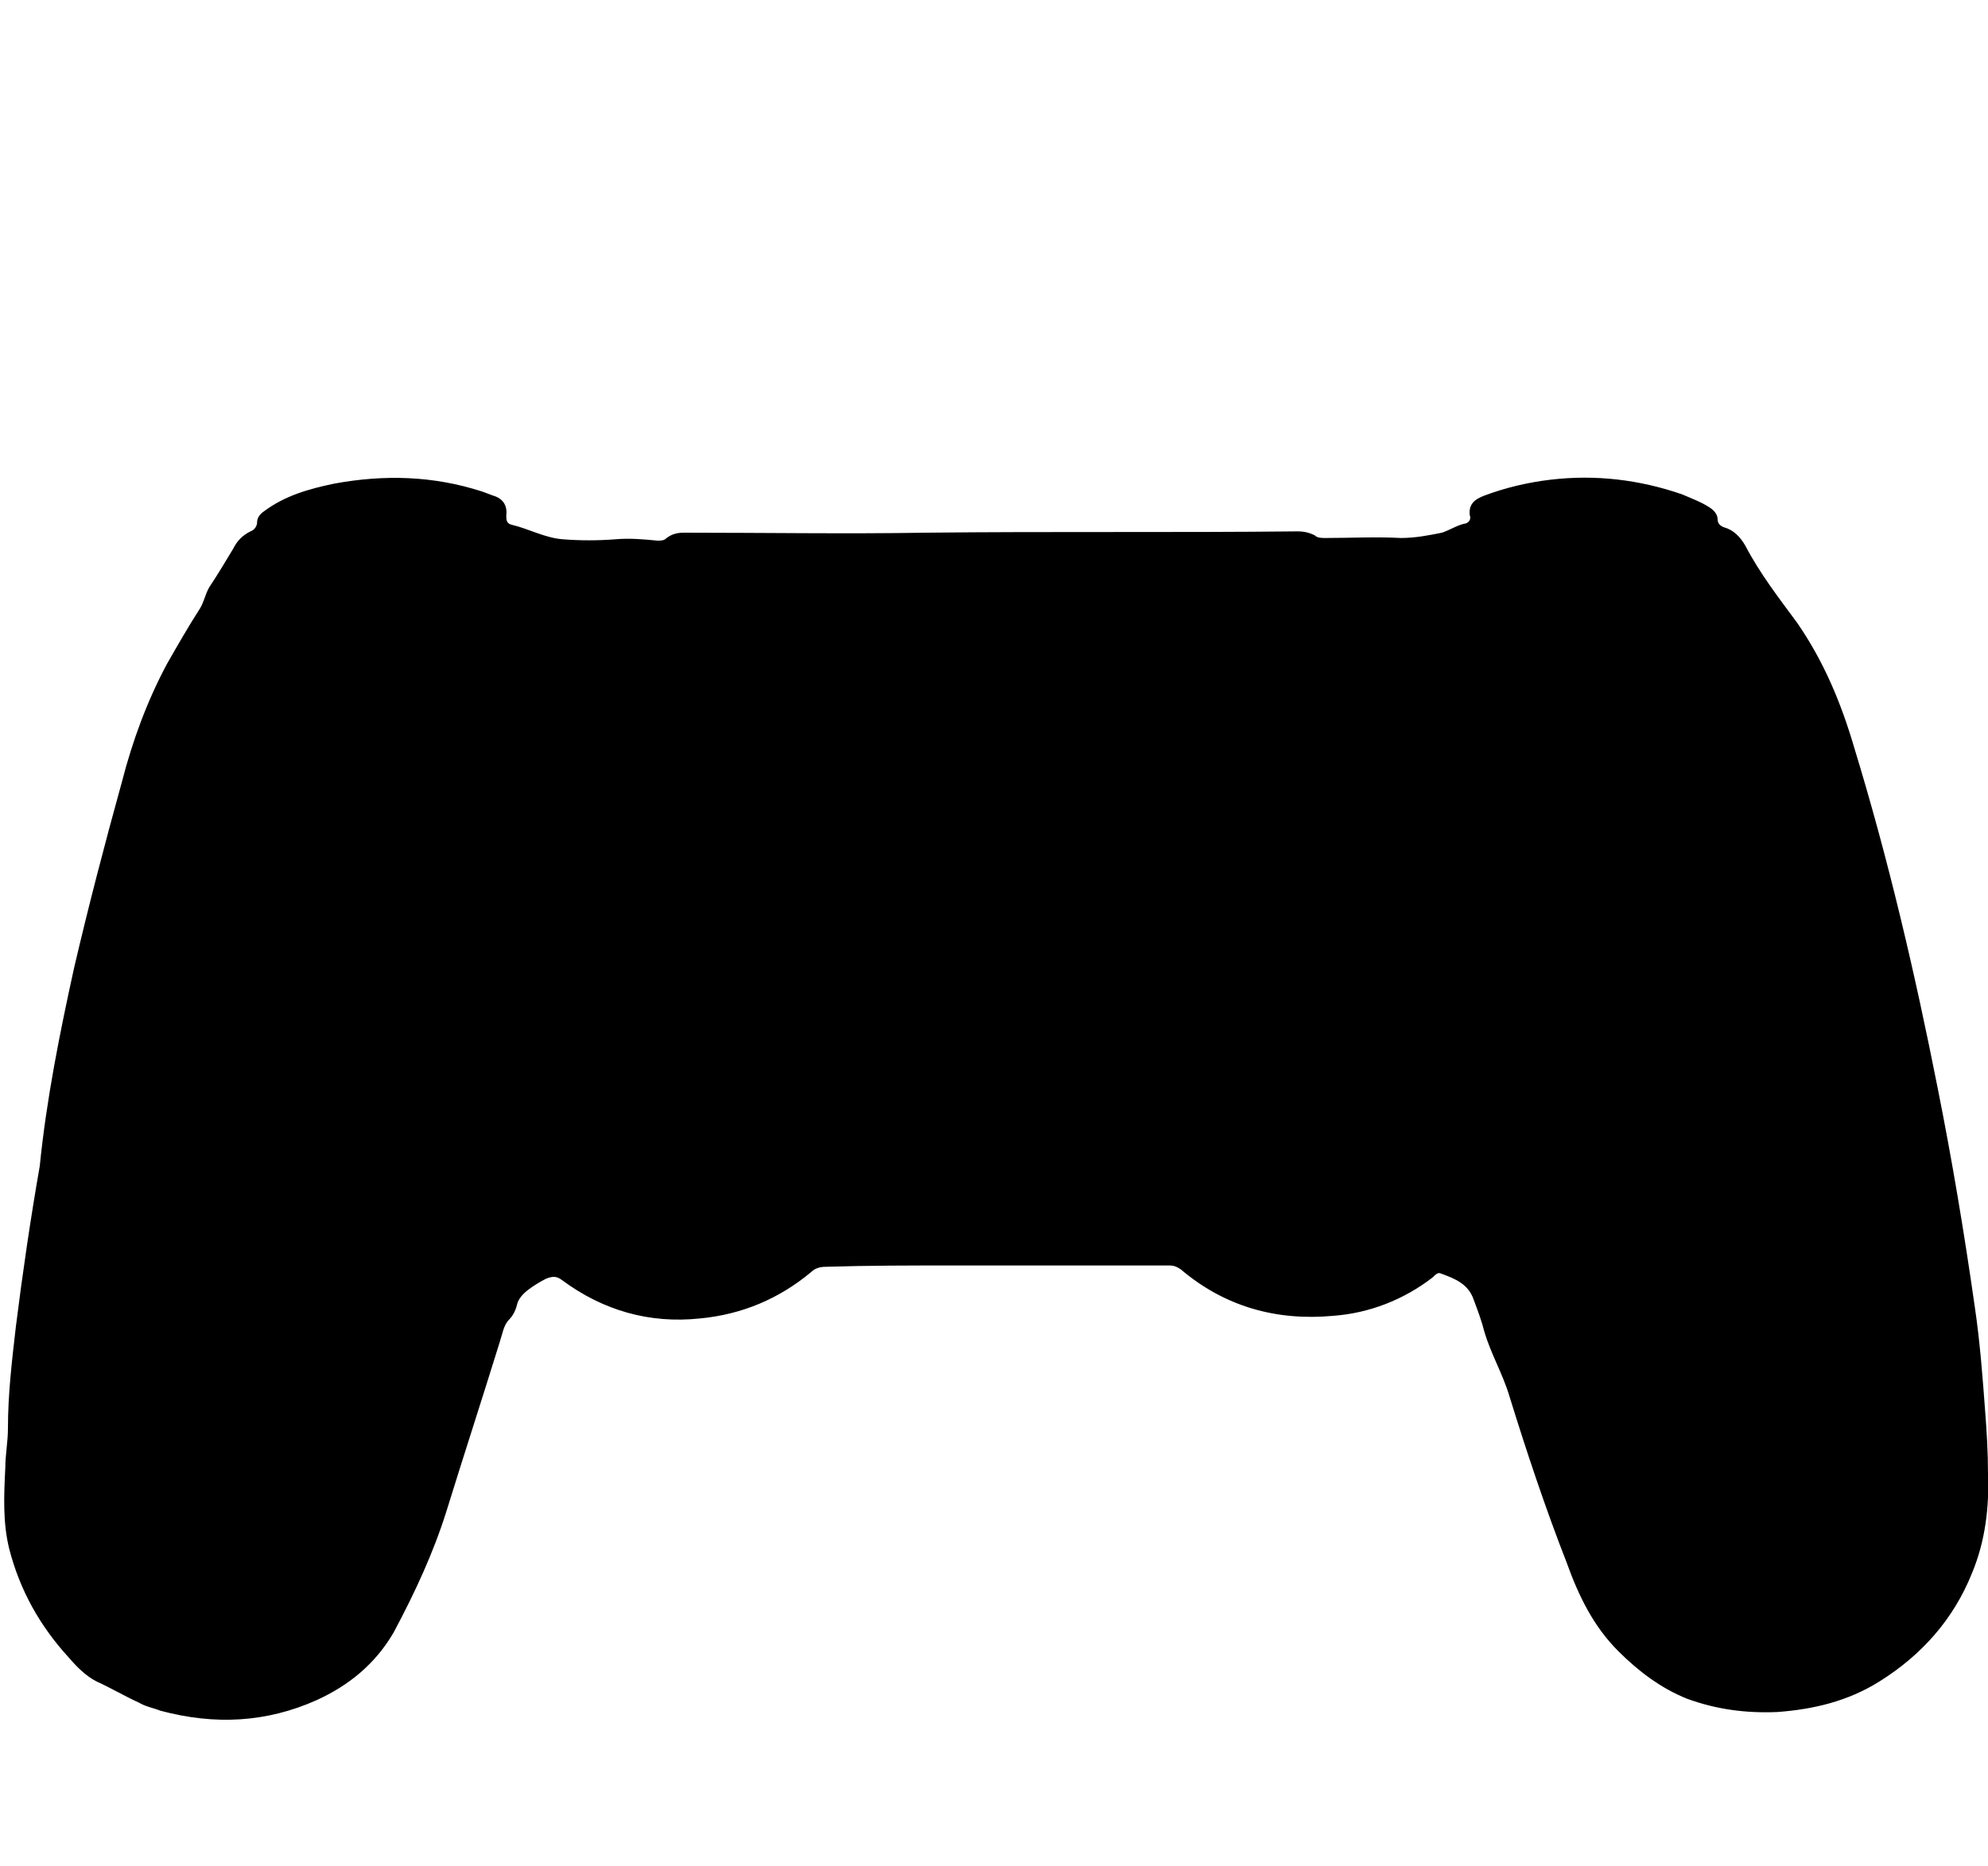 <?xml version="1.0" encoding="utf-8"?>
<!-- Generator: Adobe Illustrator 19.0.0, SVG Export Plug-In . SVG Version: 6.00 Build 0)  -->
<svg version="1.1" id="Layer_1" xmlns="http://www.w3.org/2000/svg" xmlns:xlink="http://www.w3.org/1999/xlink" x="0px" y="0px"
	 viewBox="0 0 150 140.8" style="enable-background:new 0 0 150 140.8;" xml:space="preserve">
<style type="text/css">
	.st0{display:none;}
	.st1{display:inline;}
	.st2{fill:#FFFFFF;}
</style>
<g id="playstation-vue-logo" class="st0">
	<g id="antennaes" class="st1">
		<path id="antennae--left" d="M73.6,24.8c-2.8-1.5-5-3.6-7.3-5.7c-3-2.7-5.9-5.4-8.9-8.1c-3.3-3-6.6-6-9.8-8.9
			c-1.4-1.2-3.2-2.6-4.9-1.8c-2.6,1.2-1,5.2,0.9,7.4c5.5,6.3,16.6,18.9,16.6,18.9L75,25.1C74.5,25.1,74.1,25,73.6,24.8z"/>
		<path id="antennae--right" d="M108,1.2c-1.5-2.1-4.8-0.4-6.7,1.3c-5.9,5.4-11.7,10.8-17.6,16.1c-1.5,1.4-2.9,2.9-4.5,4.2
			C78,23.8,76.5,25,75,25.1l14.7,1c5.6-6.4,11.1-12.8,16.7-19.2C107.8,5.2,109.3,2.9,108,1.2z"/>
	</g>
	<path id="tv_x5F__x5F_outline" class="st1" d="M89.7,26c14.2,2,28.8,0.1,42.8,2c20.8,2.8,16.6,26.3,17.1,41.8
		c0.1,4.7,0.2,9.4,0.2,14.2c0,11.4,0.6,23.2-0.6,34.5c-0.8,7.4-3.8,15.2-10.1,19.1c-5.3,3.3-11.8,3.3-18,3.3
		c-32.2-0.2-64.4-0.5-96.6-0.7c-5.1,0-10.5-0.2-14.8-2.9c-9.5-6-8.3-19.2-9.1-28.9c-1.3-15.1-0.1-30.4,0-45.6
		c0-8.6-1.9-19.5,2.9-27.2c5.4-8.7,18.8-7.7,27.8-7.9c5.1-0.1,10.1-0.4,15.2-0.6c2.7-0.1,13.8-0.6,13.8-0.6L75,25.1L89.7,26z"/>
	<g id="ps-logo" class="st1">
		<path id="p" class="st2" d="M82.2,57.9c1,1.6,1.2,3.4,1.2,5.3c0,4.7,0,9.4,0,14.1c0,4.8,1.5,6.3,6.4,6.1c3.6-0.2,6.3-1.9,8-5.2
			c1.8-3.6,1.2-7.3,1.2-11c0-5.9-2.7-10.4-7.8-13.6c-7-4.3-14.9-6-22.7-8.1c-4.3-1.1-4.7-0.7-4.7,3.9c0,14.8-0.2,29.6,0.6,44.4
			c0,3.1,0.1,6.2,0,9.2c-0.1,2.4,0.7,3.8,3.2,4.3c2.3,0.5,4.6,1.4,6.9,2.1c3.7,1.1,3.9,1,3.8-3c-0.3-15.5,0.6-30.9,0.6-46.4
			c0-0.5,0-1,0-1.4c0.1-0.9,0.2-1.8,1.3-2C81.1,56.5,81.8,57.2,82.2,57.9z"/>
		<g id="s">
			<path id="s_x5F__x5F_bottom" class="st2" d="M113,88.8c-0.7-0.4-1.4-0.7-2.1-1c-4.8-1.6-9.6-2.6-15.6-2.6
				c-2.7,0.2-6.3,0.5-9.9,1.4c-5.1,1.3-5.1,1.3-4.9,6.6c0.1,2.9,0.6,3.3,3.3,2.5c0.6-0.2,1.2-0.5,1.9-0.7c5-1.4,9.7-4.4,15.2-3.9
				c1.1,0.1,2.7-0.4,2.9,1.1c0.2,1.5-1.5,1.6-2.4,2c-5.5,2-11,3.9-16.5,6c-4.4,1.6-4.5,1.9-4.3,6.7c0.1,2.2,0.8,2.9,3,2.1
				c6.5-2.4,13-4.7,19.5-7.1c3.3-1.2,6.7-2.4,9.9-3.8c2-0.9,4.2-2.2,4.2-4.7C117,91,115,89.8,113,88.8z"/>
			<path id="s_x5F__x5F_top" class="st2" d="M48.6,95c3.5-1.3,7.1-2.5,10.6-3.8c2.5-0.9,4.1-6.4,2.5-8.5c-0.6-0.8-1.3-0.6-2.1-0.3
				c-2,0.7-4,1.4-5.9,2.2c-5.9,2.5-12.3,3.9-17.9,7.1c-4,2.3-4,5.5,0.1,7.8c0.7,0.4,1.3,0.8,2,1c5,1.4,9.9,3.1,15.4,2.4
				c1.7,0,3.7,0.1,5.6,0c1.5-0.1,2.6-0.9,2.9-2.4c0.3-1.5,0.7-3.2-0.4-4.4c-1.1-1.2-2.5-0.1-3.7,0.2c-0.6,0.2-1.2,0.5-1.9,0.7
				c-2.2,0.7-4.5,1.2-6.8,1.1c-1,0-2.4-0.2-2.6-1.4C46.2,95.5,47.7,95.4,48.6,95z"/>
		</g>
	</g>
</g>
<path id="ps4-controller" d="M150,111.2c0.1,2.5-0.2,5.1-1.2,7.5c-1.4,3.5-3.8,6.2-7,8.2c-2.4,1.5-5,2.1-7.7,2.3
	c-2.4,0.1-4.6-0.2-6.8-1c-2-0.8-3.7-2.1-5.2-3.6c-1.9-1.9-3-4.2-3.9-6.7c-1.6-4.1-3-8.3-4.3-12.5c-0.5-1.7-1.4-3.2-1.9-4.9
	c-0.2-0.8-0.5-1.6-0.8-2.4c-0.4-1.2-1.4-1.6-2.5-2c-0.2-0.1-0.4,0.1-0.6,0.3c-2.2,1.7-4.8,2.7-7.5,2.9c-4.3,0.4-8.2-0.7-11.5-3.5
	c-0.3-0.2-0.5-0.3-0.9-0.3c-5.4,0-10.8,0-16.2,0c-3.2,0-6.5,0-9.7,0.1c-0.4,0-0.8,0.1-1.1,0.4c-2.4,2-5.2,3.2-8.4,3.5
	c-3.8,0.4-7.3-0.6-10.4-2.9c-0.4-0.3-0.7-0.3-1.2-0.1c-0.4,0.2-0.9,0.5-1.3,0.8c-0.4,0.3-0.8,0.7-0.9,1.2c-0.1,0.4-0.3,0.8-0.6,1.1
	c-0.4,0.4-0.5,1.1-0.7,1.7c-1.3,4.2-2.7,8.5-4,12.7c-1,3.2-2.4,6.2-4,9.2c-1.4,2.4-3.4,4-5.8,5.1c-3.8,1.7-7.7,1.9-11.8,0.8
	c-0.5-0.2-1.1-0.3-1.6-0.6c-1.1-0.5-2.1-1.1-3.2-1.6c-0.8-0.4-1.5-1.1-2.1-1.8c-2.2-2.4-3.7-5.1-4.5-8.2c-0.5-2-0.4-4.1-0.3-6.1
	c0-1,0.2-2,0.2-3c0-2.6,0.3-5.1,0.6-7.7c0.5-4,1.1-8.1,1.8-12.1C3.5,83,4.5,78,5.6,73c1.1-4.7,2.3-9.3,3.6-14
	c0.8-3.1,1.9-6.1,3.4-8.9c0.8-1.4,1.6-2.8,2.5-4.2c0.3-0.5,0.4-1.1,0.7-1.6c0.6-0.9,1.2-1.9,1.8-2.9c0.3-0.6,0.7-1,1.3-1.3
	c0.3-0.1,0.5-0.4,0.5-0.7c0-0.3,0.2-0.6,0.5-0.8c1.6-1.2,3.4-1.7,5.3-2.1c3.8-0.7,7.5-0.6,11.2,0.6c0.3,0.1,0.5,0.2,0.8,0.3
	c0.7,0.2,1.1,0.7,1,1.5c0,0.3,0,0.6,0.4,0.7c1.3,0.3,2.5,1,3.9,1.1c1.3,0.1,2.6,0.1,3.9,0c1.1-0.1,2.2,0,3.2,0.1
	c0.3,0,0.5,0,0.7-0.2c0.4-0.3,0.8-0.4,1.3-0.4c6.1,0,12.2,0.1,18.3,0c9.3-0.1,18.7,0,28-0.1c0.5,0,0.9,0.1,1.3,0.3
	c0.2,0.2,0.5,0.2,0.8,0.2c1.9,0,3.8-0.1,5.7,0c1.1,0,2.1-0.2,3.1-0.4c0.6-0.2,1.2-0.6,1.8-0.7c0.3-0.1,0.4-0.4,0.3-0.6
	c-0.1-0.8,0.3-1.2,1.1-1.5c1.6-0.6,3.3-1,5-1.2c3.4-0.4,6.7,0,9.9,1.1c0.7,0.3,1.5,0.6,2.1,1c0.3,0.2,0.6,0.5,0.6,0.9
	c0,0.3,0.2,0.5,0.5,0.6c0.7,0.2,1.2,0.7,1.6,1.4c1.1,2.1,2.5,3.9,3.9,5.8c2,2.9,3.3,6,4.3,9.4c2.6,8.5,4.6,17.1,6.3,25.7
	c1.1,5.5,2,10.9,2.8,16.5c0.4,2.7,0.6,5.4,0.8,8.1C149.9,108,150,109.6,150,111.2z"/>
</svg>
